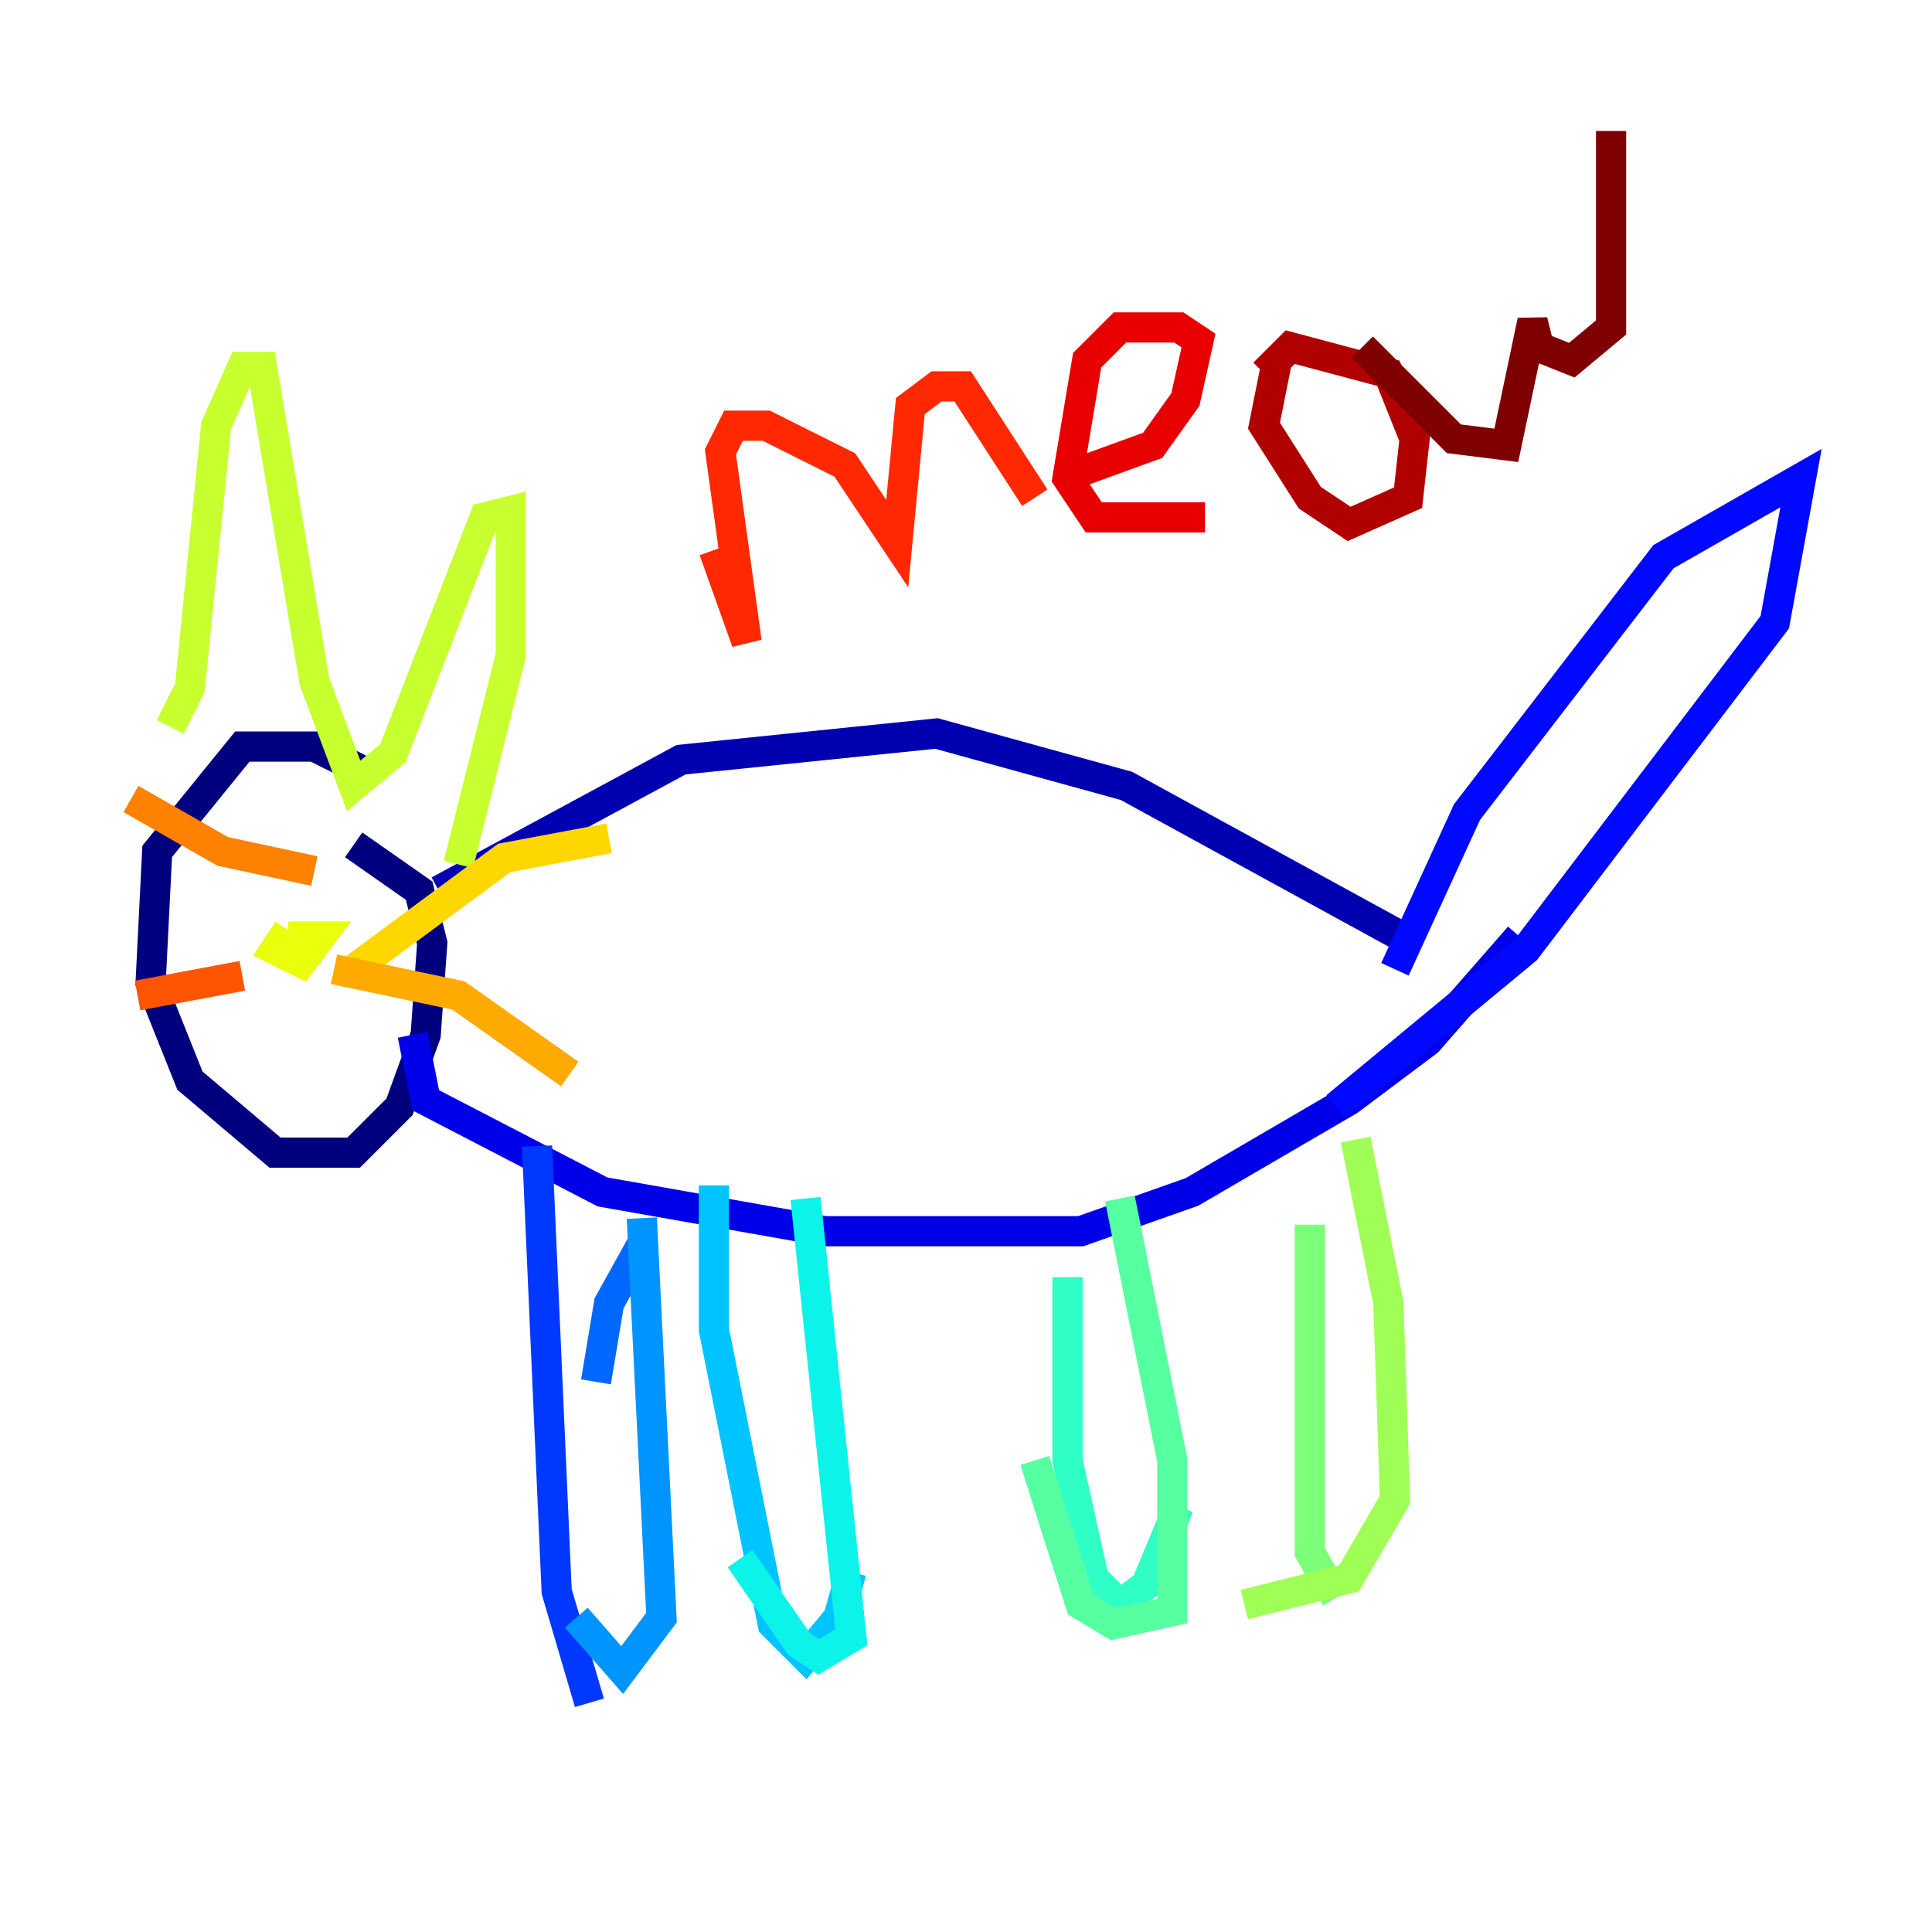 <?xml version="1.0" encoding="utf-8" ?>
<svg baseProfile="tiny" height="128" version="1.2" viewBox="0,0,128,128" width="128" xmlns="http://www.w3.org/2000/svg" xmlns:ev="http://www.w3.org/2001/xml-events" xmlns:xlink="http://www.w3.org/1999/xlink"><defs /><polyline fill="none" points="24.298,51.2 20.827,49.464 16.054,49.464 10.414,56.407 9.98,65.085 12.583,71.593 18.224,76.366 23.43,76.366 26.468,73.329 28.203,68.556 28.637,62.481 27.77,59.01 23.43,55.973" stroke="#00007f" stroke-width="2" /><polyline fill="none" points="29.071,59.01 45.125,50.332 62.047,48.597 74.63,52.068 92.854,62.047" stroke="#0000b1" stroke-width="2" /><polyline fill="none" points="27.336,68.556 28.203,72.895 39.919,78.969 54.671,81.573 71.593,81.573 78.969,78.969 89.383,72.895 94.59,68.99 100.664,62.047" stroke="#0000e8" stroke-width="2" /><polyline fill="none" points="92.42,64.217 97.193,53.803 110.21,36.881 119.322,31.675 117.586,41.22 101.098,62.915 88.515,73.329" stroke="#0008ff" stroke-width="2" /><polyline fill="none" points="35.58,75.932 36.881,105.437 39.051,112.814" stroke="#0038ff" stroke-width="2" /><polyline fill="none" points="42.522,82.441 40.352,86.346 39.485,91.552" stroke="#0068ff" stroke-width="2" /><polyline fill="none" points="42.522,80.705 43.824,107.173 41.22,110.644 38.183,107.173" stroke="#0094ff" stroke-width="2" /><polyline fill="none" points="47.295,78.536 47.295,88.081 51.2,107.607 53.37,109.776 55.539,107.173 56.407,104.136" stroke="#00c4ff" stroke-width="2" /><polyline fill="none" points="53.37,79.403 56.407,108.475 54.237,109.776 52.936,108.909 49.031,103.268" stroke="#0cf4ea" stroke-width="2" /><polyline fill="none" points="70.725,84.61 70.725,96.759 72.461,104.57 74.197,106.305 75.932,105.003 78.102,99.797" stroke="#2fffc7" stroke-width="2" /><polyline fill="none" points="74.197,79.403 77.668,96.759 77.668,106.739 73.763,107.607 71.593,106.305 68.556,96.759" stroke="#56ffa0" stroke-width="2" /><polyline fill="none" points="86.78,81.139 86.78,102.834 88.515,105.871" stroke="#7cff79" stroke-width="2" /><polyline fill="none" points="89.817,75.498 91.986,86.346 92.42,99.363 89.383,104.57 82.441,106.305" stroke="#a0ff56" stroke-width="2" /><polyline fill="none" points="11.281,48.163 12.583,45.559 14.319,28.203 16.054,24.298 17.356,24.298 20.827,45.125 23.43,52.068 26.034,49.898 32.108,34.278 33.844,33.844 33.844,43.39 30.373,57.275" stroke="#c7ff2f" stroke-width="2" /><polyline fill="none" points="19.091,61.614 18.224,62.915 19.959,63.783 21.261,62.047 19.091,62.047" stroke="#eaff0c" stroke-width="2" /><polyline fill="none" points="23.43,64.217 33.41,56.841 40.352,55.539" stroke="#ffd700" stroke-width="2" /><polyline fill="none" points="22.129,64.217 30.373,65.953 37.749,71.159" stroke="#ffaa00" stroke-width="2" /><polyline fill="none" points="20.827,57.709 14.752,56.407 8.678,52.936" stroke="#ff8100" stroke-width="2" /><polyline fill="none" points="16.054,64.651 9.112,65.953" stroke="#ff5500" stroke-width="2" /><polyline fill="none" points="47.295,36.447 49.464,42.522 47.729,29.939 48.597,28.203 50.766,28.203 55.973,30.807 59.444,36.014 60.312,26.902 62.047,25.6 63.783,25.6 68.556,32.976" stroke="#ff2800" stroke-width="2" /><polyline fill="none" points="71.593,31.241 76.366,29.505 78.536,26.468 79.403,22.563 78.102,21.695 74.197,21.695 72.027,23.864 70.725,31.675 72.461,34.278 79.837,34.278" stroke="#e80000" stroke-width="2" /><polyline fill="none" points="84.61,23.864 83.742,28.203 86.78,32.976 89.383,34.712 93.288,32.976 93.722,29.071 91.986,24.732 85.478,22.997 83.742,24.732" stroke="#b10000" stroke-width="2" /><polyline fill="none" points="90.251,22.997 96.325,29.071 99.797,29.505 101.532,21.261 101.966,22.997 104.136,23.864 106.739,21.695 106.739,8.678" stroke="#7f0000" stroke-width="2" /></svg>
